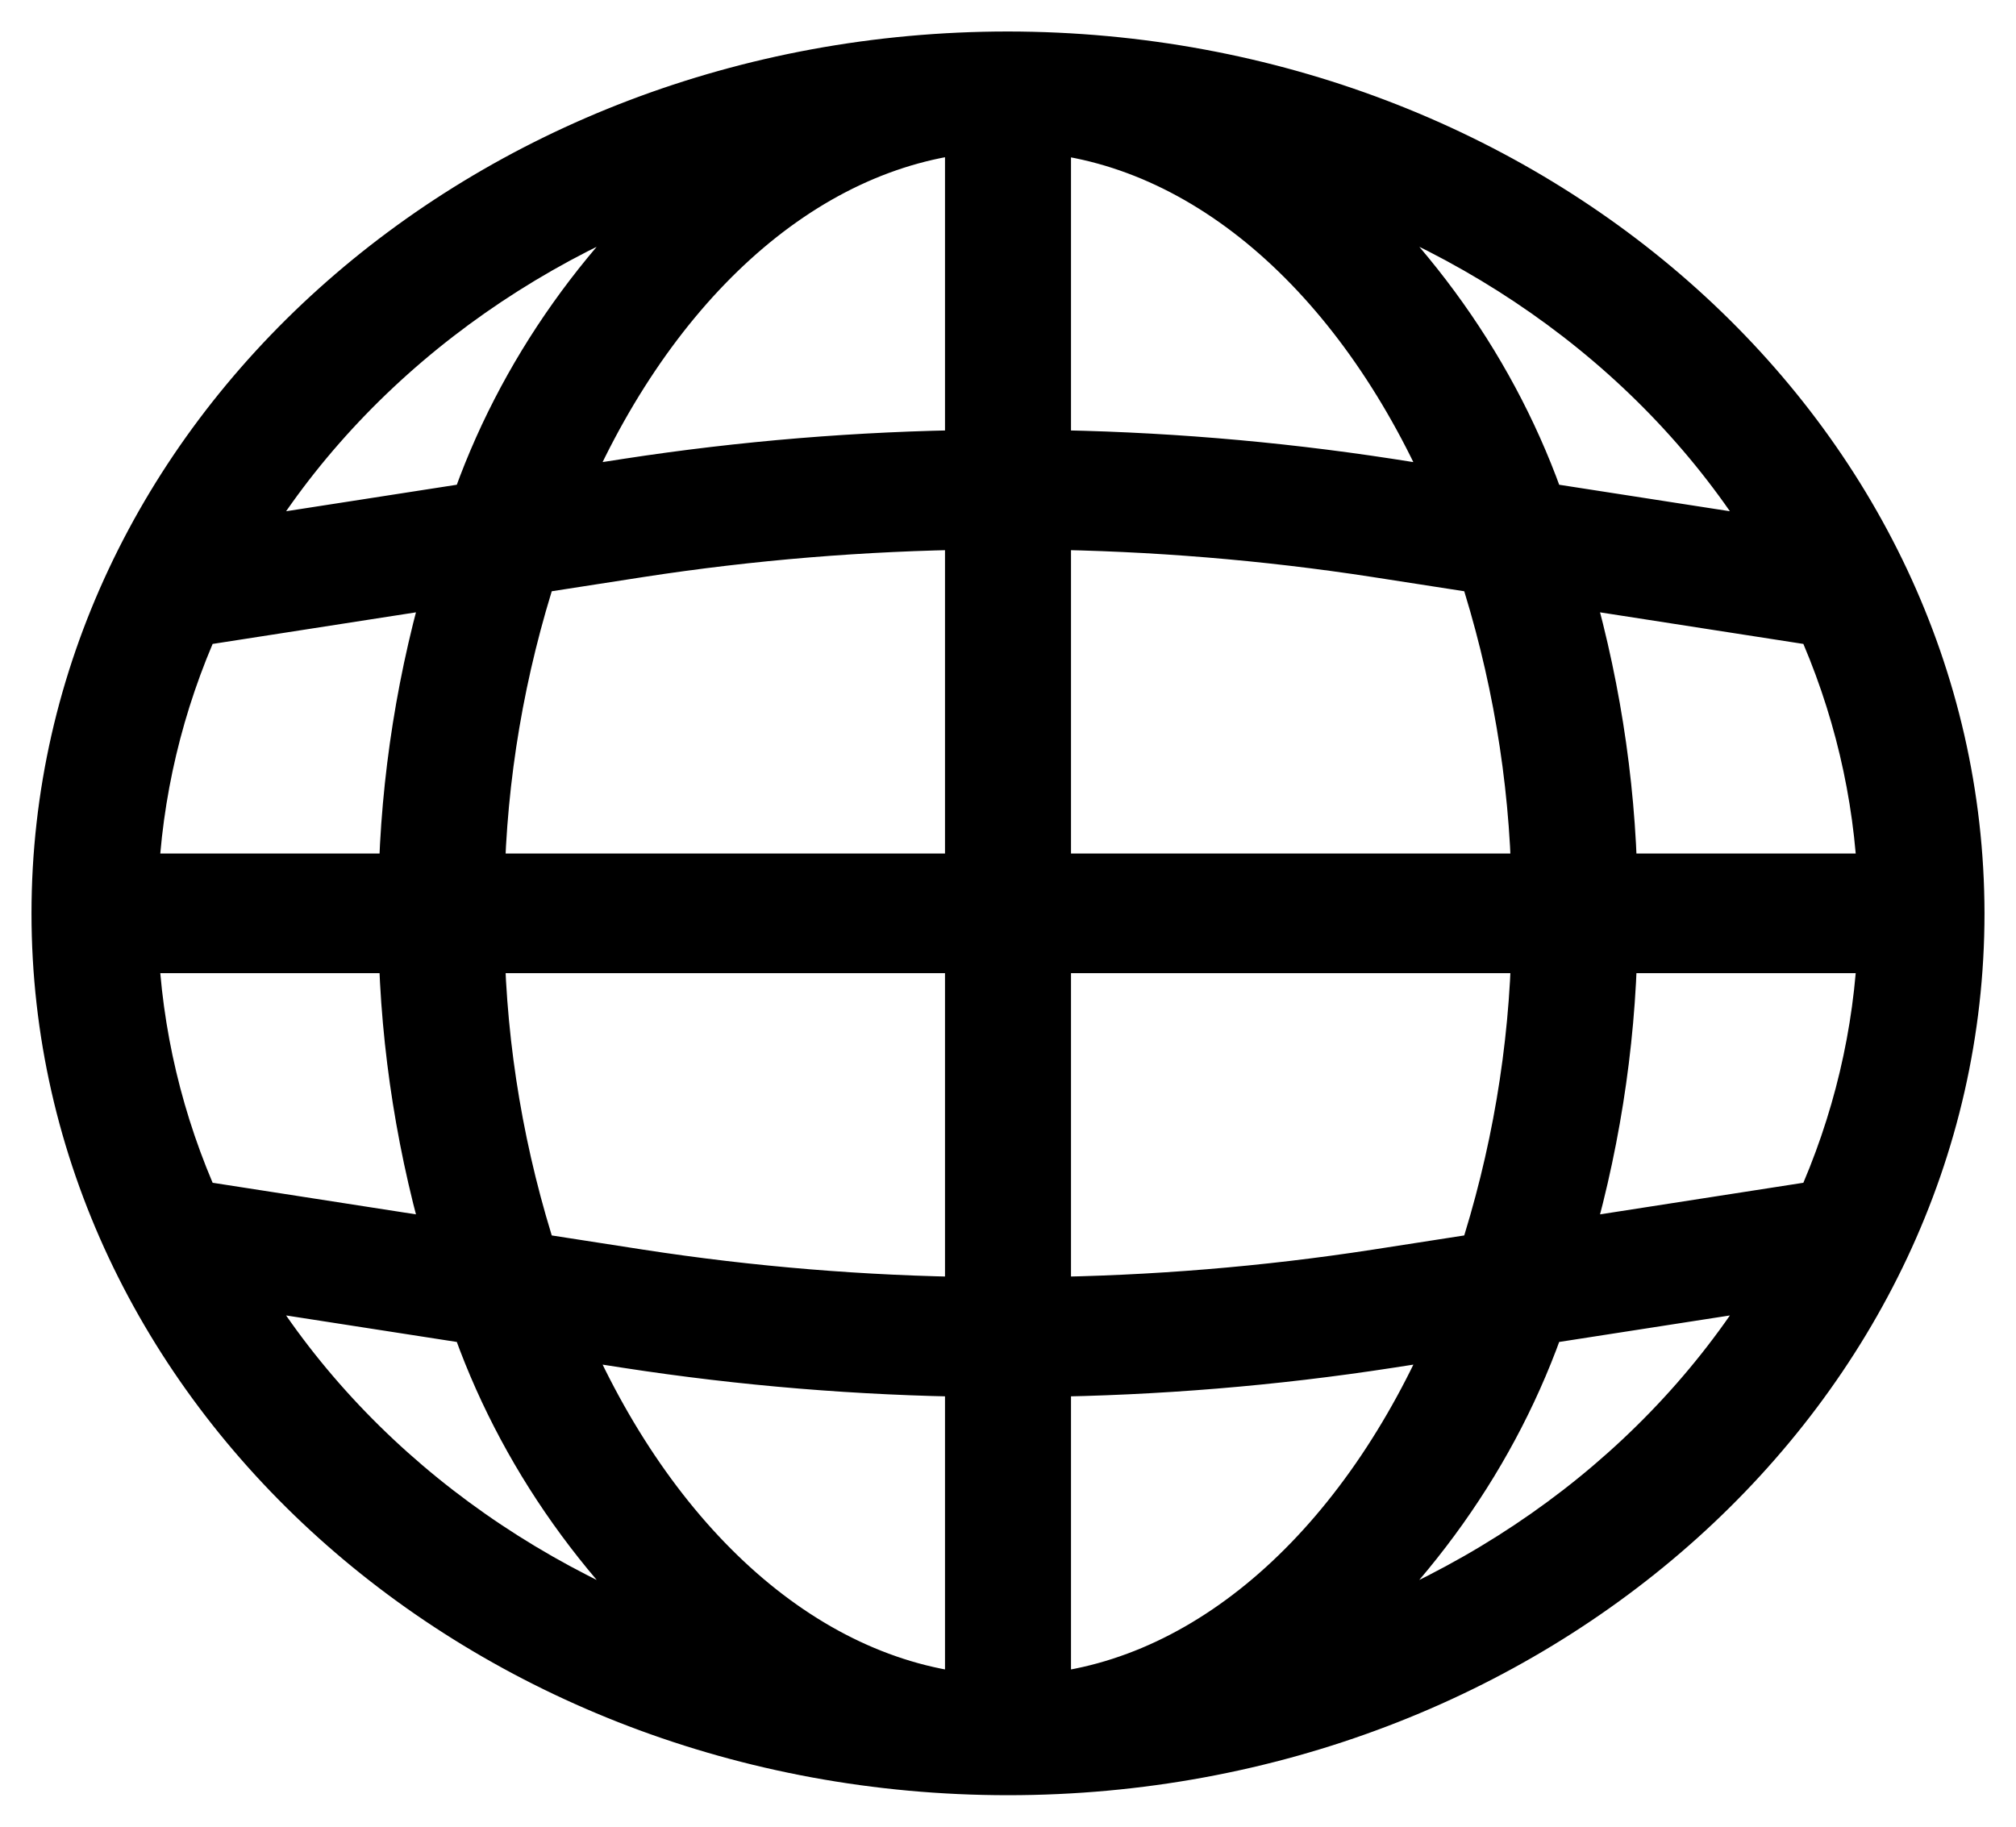<svg width="32" height="29" viewBox="0 0 32 29" fill="none" xmlns="http://www.w3.org/2000/svg">
<path id="Vector" d="M16 1C7.716 1 1 7.044 1 14.5C1 21.956 7.716 28 16 28C24.284 28 31 21.956 31 14.5C30.991 7.048 24.28 1.008 16 1ZM28.973 19.229L24.707 19.892C25.195 18.28 25.459 16.62 25.492 14.95H29.988C29.931 16.419 29.588 17.868 28.973 19.229ZM2.012 14.95H6.508C6.541 16.62 6.805 18.28 7.293 19.892L3.027 19.229C2.412 17.868 2.069 16.419 2.012 14.95ZM3.027 9.771L7.293 9.108C6.805 10.72 6.541 12.38 6.508 14.05H2.012C2.069 12.581 2.412 11.132 3.027 9.771ZM16.5 8.225C18.297 8.246 20.089 8.393 21.86 8.666L23.625 8.94C24.167 10.601 24.459 12.319 24.492 14.05H16.5V8.225ZM22.03 7.779C20.203 7.498 18.354 7.346 16.5 7.325V1.925C19.366 2.173 21.856 4.535 23.268 7.973L22.03 7.779ZM15.5 7.325C13.646 7.346 11.797 7.498 9.97 7.779L8.732 7.971C10.144 4.533 12.633 2.17 15.5 1.923V7.325ZM10.14 8.666C11.911 8.393 13.703 8.246 15.5 8.225V14.05H7.508C7.541 12.319 7.833 10.601 8.375 8.94L10.14 8.666ZM7.508 14.95H15.5V20.775C13.703 20.754 11.911 20.607 10.14 20.334L8.375 20.06C7.833 18.399 7.541 16.681 7.508 14.95ZM9.969 21.221C11.797 21.503 13.646 21.655 15.5 21.677V27.077C12.633 26.829 10.144 24.467 8.732 21.029L9.969 21.221ZM16.5 21.677C18.354 21.655 20.203 21.503 22.03 21.221L23.268 21.029C21.856 24.467 19.366 26.83 16.5 27.077V21.677ZM21.86 20.334C20.089 20.607 18.297 20.754 16.5 20.775V14.95H24.492C24.459 16.681 24.167 18.399 23.625 20.06L21.86 20.334ZM25.492 14.05C25.459 12.38 25.195 10.72 24.707 9.108L28.973 9.771C29.588 11.132 29.931 12.581 29.988 14.05H25.492ZM28.467 8.779L24.378 8.144C23.643 5.985 22.268 4.048 20.4 2.541C23.892 3.59 26.789 5.829 28.467 8.779ZM11.6 2.541C9.732 4.048 8.357 5.985 7.622 8.144L3.533 8.779C5.211 5.829 8.108 3.59 11.6 2.541ZM3.533 20.221L7.622 20.856C8.357 23.015 9.732 24.952 11.6 26.459C8.108 25.41 5.211 23.171 3.533 20.221ZM20.4 26.459C22.268 24.952 23.643 23.015 24.378 20.856L28.467 20.221C26.789 23.171 23.892 25.41 20.4 26.459Z" fill="black" stroke="black"/>
</svg>

